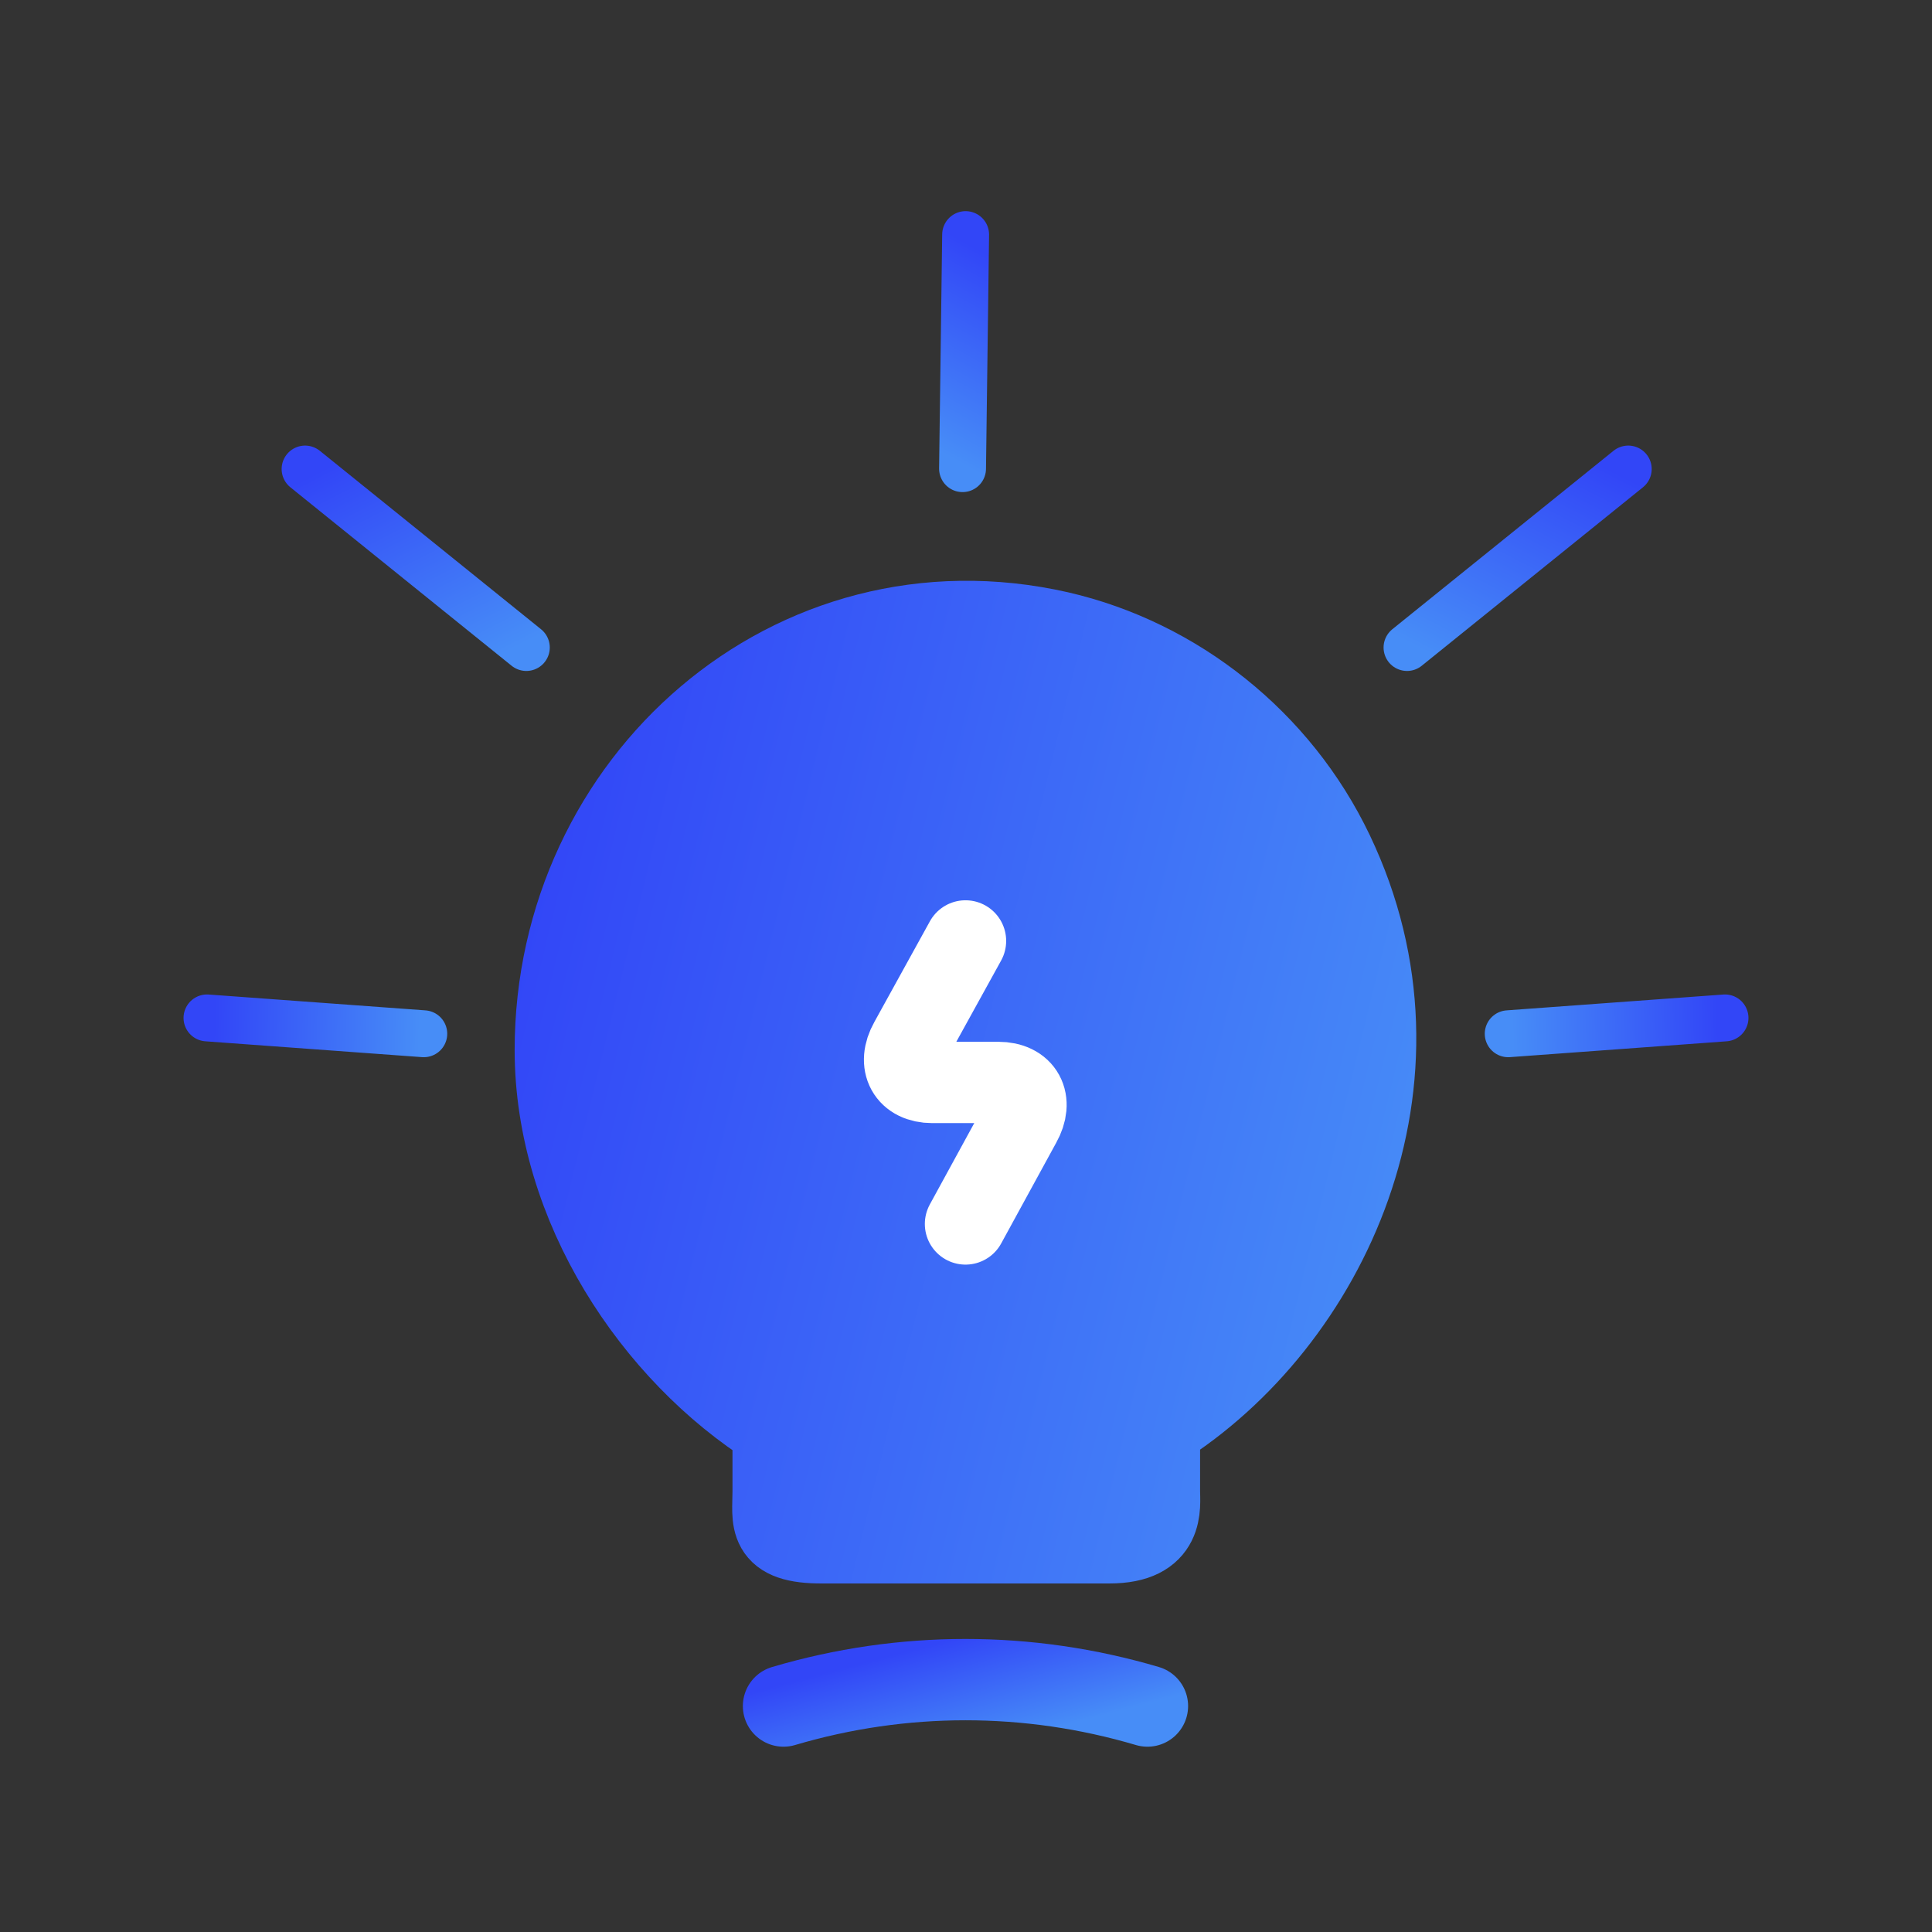 <svg width="140" height="140" viewBox="0 0 140 140" fill="none" xmlns="http://www.w3.org/2000/svg">
<rect x="0" y="0" width="140" height="140" fill="#333333" stroke="none"/>
<path d="M56.025 108.065V103.507C47.36 98.046 40.24 87.399 40.24 76.085C40.24 56.637 57.381 41.394 76.745 45.794C85.259 47.758 92.718 53.651 96.599 61.784C104.472 78.285 96.184 95.807 84.016 103.468V108.025C84.016 109.165 84.43 111.797 80.399 111.797H59.642C55.498 111.836 56.025 110.147 56.025 108.065Z" fill="url(#paint0_linear_318_1244)" stroke="url(#paint1_linear_318_1244)" stroke-width="5.893" stroke-linecap="round" stroke-linejoin="round"/>
<path d="M56.777 123.626C65.404 121.073 74.521 121.073 83.148 123.626" stroke="url(#paint2_linear_318_1244)" stroke-width="5.893" stroke-linecap="round" stroke-linejoin="round"/>
<path d="M69.964 68.184L65.933 75.491C65.029 77.102 65.782 78.438 67.553 78.438H72.337C74.145 78.438 74.861 79.773 73.957 81.384L69.964 88.692" stroke="white" stroke-width="5.893" stroke-linecap="round" stroke-linejoin="round"/>
<path d="M30.709 74.91L15 73.762" stroke="url(#paint3_linear_318_1244)" stroke-width="3.398" stroke-linecap="round"/>
<path d="M109.291 74.91L125 73.762" stroke="url(#paint4_linear_318_1244)" stroke-width="3.398" stroke-linecap="round"/>
<path d="M38.14 46.921L22.108 33.988" stroke="url(#paint5_linear_318_1244)" stroke-width="3.398" stroke-linecap="round"/>
<path d="M101.958 46.921L117.989 33.988" stroke="url(#paint6_linear_318_1244)" stroke-width="3.398" stroke-linecap="round"/>
<path d="M69.75 33.96L69.973 17" stroke="url(#paint7_linear_318_1244)" stroke-width="3.398" stroke-linecap="round"/>
<defs>
<linearGradient id="paint0_linear_318_1244" x1="41.858" y1="48.695" x2="109.673" y2="65.299" gradientUnits="userSpaceOnUse">
<stop stop-color="#3246F7"/>
<stop offset="1" stop-color="#478DF7"/>
</linearGradient>
<linearGradient id="paint1_linear_318_1244" x1="41.858" y1="48.695" x2="109.673" y2="65.299" gradientUnits="userSpaceOnUse">
<stop stop-color="#3246F7"/>
<stop offset="1" stop-color="#478DF7"/>
</linearGradient>
<linearGradient id="paint2_linear_318_1244" x1="57.495" y1="121.816" x2="59.574" y2="129.689" gradientUnits="userSpaceOnUse">
<stop stop-color="#3246F7"/>
<stop offset="1" stop-color="#478DF7"/>
</linearGradient>
<linearGradient id="paint3_linear_318_1244" x1="15.517" y1="73.985" x2="30.433" y2="74.359" gradientUnits="userSpaceOnUse">
<stop stop-color="#3246F7"/>
<stop offset="1" stop-color="#478DF7"/>
</linearGradient>
<linearGradient id="paint4_linear_318_1244" x1="124.483" y1="73.985" x2="109.567" y2="74.359" gradientUnits="userSpaceOnUse">
<stop stop-color="#3246F7"/>
<stop offset="1" stop-color="#478DF7"/>
</linearGradient>
<linearGradient id="paint5_linear_318_1244" x1="22.482" y1="34.498" x2="30.58" y2="50.386" gradientUnits="userSpaceOnUse">
<stop stop-color="#3246F7"/>
<stop offset="1" stop-color="#478DF7"/>
</linearGradient>
<linearGradient id="paint6_linear_318_1244" x1="117.615" y1="34.498" x2="109.518" y2="50.386" gradientUnits="userSpaceOnUse">
<stop stop-color="#3246F7"/>
<stop offset="1" stop-color="#478DF7"/>
</linearGradient>
<linearGradient id="paint7_linear_318_1244" x1="69.844" y1="17.494" x2="62.932" y2="29.823" gradientUnits="userSpaceOnUse">
<stop stop-color="#3246F7"/>
<stop offset="1" stop-color="#478DF7"/>
</linearGradient>
</defs>
</svg>
